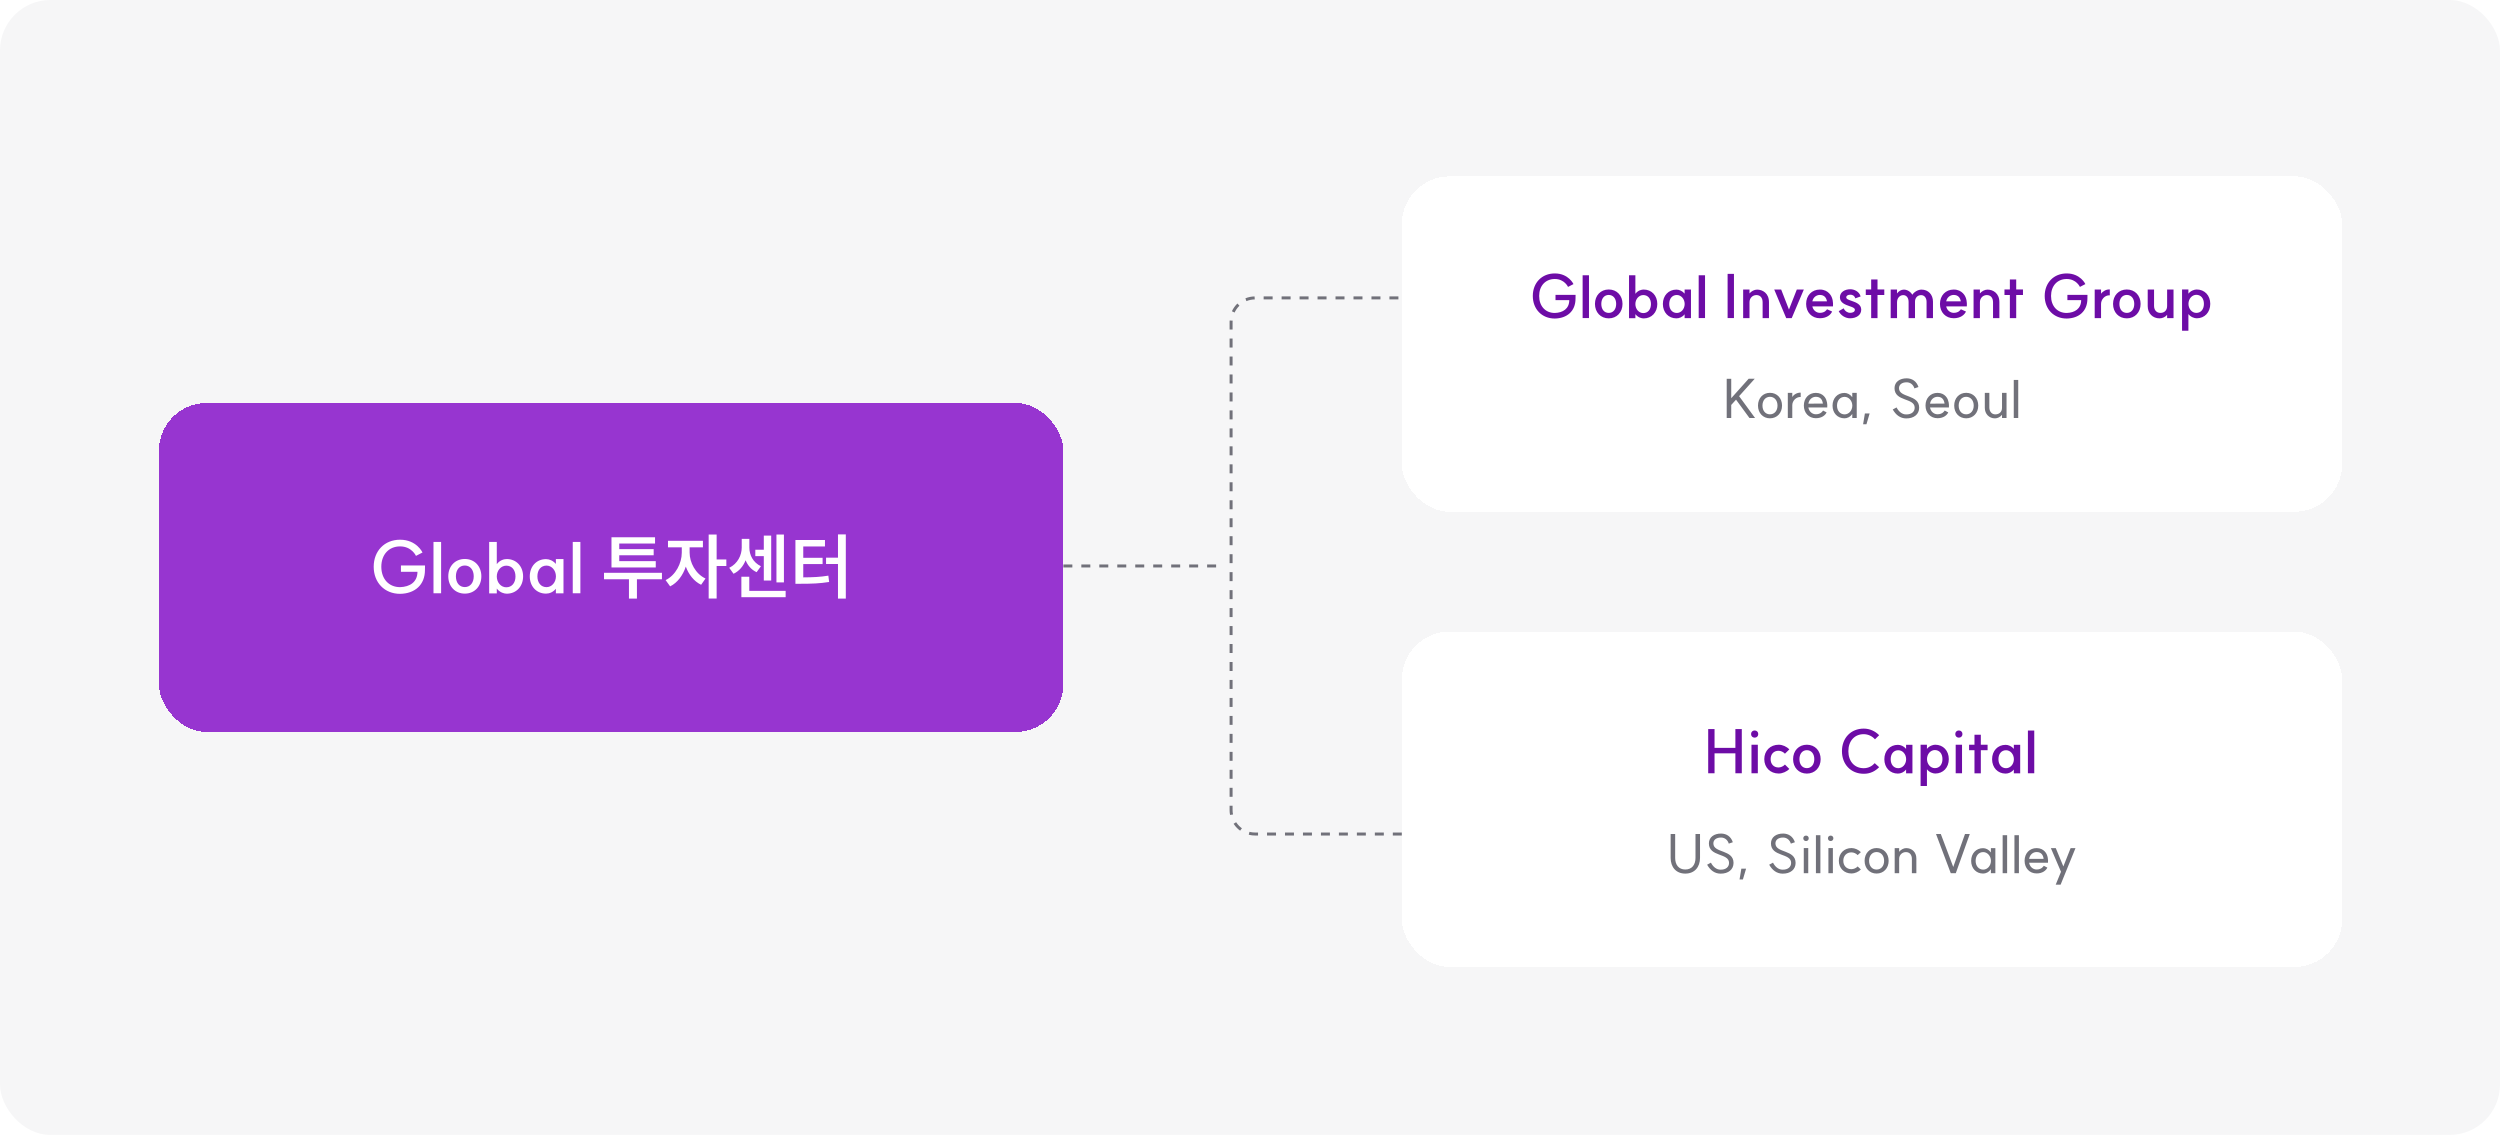 <svg width="793" height="360" viewBox="0 0 793 360" fill="none" xmlns="http://www.w3.org/2000/svg">
<rect width="793" height="360" rx="16" fill="#F6F6F7"/>
<line x1="337.3" y1="179.525" x2="388.6" y2="179.525" stroke="#71717A" stroke-width="0.95" stroke-dasharray="2.85 2.85"/>
<path d="M444.65 264.55L398.1 264.55C393.903 264.55 390.5 261.147 390.5 256.95L390.5 102.1C390.5 97.903 393.903 94.5 398.1 94.5L444.65 94.5" stroke="#71717A" stroke-width="0.95" stroke-dasharray="2.85 2.85"/>
<g filter="url(#filter0_d_3991_16182)">
<rect x="50.4" y="127.8" width="286.9" height="104.4" rx="15.2" fill="#9735D0" shape-rendering="crispEdges"/>
<path d="M134.816 179.359C134.816 179.929 134.794 180.59 134.794 180.818C134.794 185.538 131.579 188.296 126.905 188.365C122.003 188.365 118.537 184.808 118.537 179.769C118.537 174.73 122.003 171.196 126.905 171.196C132.172 171.196 134.018 175.255 134.018 175.255L131.944 176.326C131.944 176.326 130.621 173.317 126.905 173.317C123.348 173.317 120.954 175.916 120.954 179.769C120.954 183.645 123.348 186.244 126.905 186.244C129.96 186.153 132.4 184.671 132.422 181.365H127.178V179.359H134.816ZM137.503 171.903H139.92V188.182H137.503V171.903ZM147.439 186.222C149.126 186.222 150.266 184.876 150.266 182.802C150.266 180.75 149.126 179.382 147.439 179.382C145.752 179.382 144.612 180.727 144.612 182.802C144.612 184.876 145.729 186.222 147.439 186.222ZM142.195 182.802C142.195 179.587 144.361 177.307 147.439 177.307C150.517 177.307 152.683 179.587 152.683 182.802C152.683 185.994 150.517 188.296 147.439 188.296C144.361 188.296 142.195 185.994 142.195 182.802ZM160.727 188.319C159.952 188.319 158.584 187.977 157.581 186.7V188.228H155.164V171.903H157.581V178.948C158.584 177.626 159.952 177.33 160.75 177.33C163.76 177.33 165.926 179.61 165.926 182.824C165.926 186.039 163.76 188.319 160.727 188.319ZM157.581 182.847C157.581 184.785 158.926 186.29 160.591 186.29C162.346 186.29 163.509 184.922 163.509 182.847C163.509 180.772 162.346 179.427 160.591 179.427C158.926 179.427 157.581 180.955 157.581 182.847ZM173.198 188.296C170.189 188.296 168.045 186.016 168.045 182.824C168.045 179.632 170.189 177.352 173.198 177.352C174.27 177.352 175.455 177.854 176.322 178.88V177.33H178.739V188.205H176.322V186.746C175.455 187.84 174.27 188.296 173.198 188.296ZM170.462 182.824C170.462 184.876 171.625 186.244 173.358 186.244C174.954 186.244 176.322 184.808 176.345 182.824C176.322 180.841 174.954 179.404 173.358 179.404C171.625 179.404 170.462 180.75 170.462 182.824ZM181.678 171.903H184.095V188.182H181.678V171.903ZM191.591 181.684H209.968V183.736H202.034V189.87H199.503V183.736H191.591V181.684ZM193.962 179.997V170.421H207.779V172.405H196.425V174.183H207.346V176.121H196.425V177.991H208.007V179.997H193.962ZM211.884 171.538H222.965V173.613H218.747V175.3C218.747 178.424 220.616 182.026 223.785 183.508L222.395 185.492C220.115 184.398 218.45 182.232 217.538 179.724C216.626 182.482 214.893 184.854 212.568 185.994L211.131 184.01C214.301 182.482 216.261 178.675 216.261 175.3V173.613H211.884V171.538ZM224.789 189.847V169.555H227.319V177.466H230.397V179.541H227.319V189.847H224.789ZM239.586 174.366H242.277V169.897H244.625V184.147H242.277V176.395H239.586V174.366ZM231.31 180.111C234.023 178.789 235.277 176.076 235.277 173.682V170.923H237.694V173.682C237.694 176.053 238.857 178.401 241.365 179.61L239.997 181.502C238.332 180.727 237.169 179.359 236.508 177.717C235.779 179.564 234.502 181.137 232.678 182.004L231.31 180.111ZM235.163 189.436V182.938H237.671V187.43H249.208V189.436H235.163ZM246.289 184.74V169.555H248.661V184.74H246.289ZM265.807 169.509H268.292V189.87H265.807V178.903H262.022V176.896H265.807V169.509ZM252.309 185.173V171.288H261.68V173.34H254.794V176.942H260.928V178.926H254.794V183.144C257.872 183.121 260.152 183.03 262.752 182.596L263.002 184.603C260.061 185.082 257.508 185.173 253.905 185.173H252.309Z" fill="white"/>
</g>
<g filter="url(#filter1_d_3991_16182)">
<rect x="444.65" y="54.6" width="298.3" height="106.4" rx="15.2" fill="white" shape-rendering="crispEdges"/>
<path d="M499.772 92.199C499.772 92.674 499.753 93.225 499.753 93.415C499.753 97.348 497.074 99.647 493.179 99.704C489.094 99.704 486.206 96.74 486.206 92.541C486.206 88.342 489.094 85.397 493.179 85.397C497.568 85.397 499.107 88.779 499.107 88.779L497.378 89.672C497.378 89.672 496.276 87.164 493.179 87.164C490.215 87.164 488.22 89.33 488.22 92.541C488.22 95.771 490.215 97.937 493.179 97.937C495.725 97.861 497.758 96.626 497.777 93.871H493.407V92.199H499.772ZM502.01 85.986H504.024V99.552H502.01V85.986ZM510.291 97.918C511.697 97.918 512.647 96.797 512.647 95.068C512.647 93.358 511.697 92.218 510.291 92.218C508.885 92.218 507.935 93.339 507.935 95.068C507.935 96.797 508.866 97.918 510.291 97.918ZM505.921 95.068C505.921 92.389 507.726 90.489 510.291 90.489C512.856 90.489 514.661 92.389 514.661 95.068C514.661 97.728 512.856 99.647 510.291 99.647C507.726 99.647 505.921 97.728 505.921 95.068ZM521.364 99.666C520.718 99.666 519.578 99.381 518.742 98.317V99.59H516.728V85.986H518.742V91.857C519.578 90.755 520.718 90.508 521.383 90.508C523.891 90.508 525.696 92.408 525.696 95.087C525.696 97.766 523.891 99.666 521.364 99.666ZM518.742 95.106C518.742 96.721 519.863 97.975 521.25 97.975C522.713 97.975 523.682 96.835 523.682 95.106C523.682 93.377 522.713 92.256 521.25 92.256C519.863 92.256 518.742 93.529 518.742 95.106ZM531.757 99.647C529.249 99.647 527.463 97.747 527.463 95.087C527.463 92.427 529.249 90.527 531.757 90.527C532.65 90.527 533.638 90.945 534.36 91.8V90.508H536.374V99.571H534.36V98.355C533.638 99.267 532.65 99.647 531.757 99.647ZM529.477 95.087C529.477 96.797 530.446 97.937 531.89 97.937C533.22 97.937 534.36 96.74 534.379 95.087C534.36 93.434 533.22 92.237 531.89 92.237C530.446 92.237 529.477 93.358 529.477 95.087ZM538.823 85.986H540.837V99.552H538.823V85.986ZM547.996 85.53H550.01V99.552H547.996V85.53ZM559.103 94.574C559.103 93.13 558.362 92.256 557.108 92.256C555.873 92.275 554.923 93.244 554.942 94.574V99.571H552.928V90.508H554.942V91.743C555.512 91.04 556.481 90.527 557.355 90.527C559.065 90.527 561.117 91.648 561.117 94.498V99.571H559.103V94.574ZM572.172 90.508L568.334 99.571H566.586L562.786 90.508H564.99L567.46 96.854L569.949 90.508H572.172ZM577.273 99.609C574.708 99.609 572.903 97.728 572.903 95.068C572.903 92.389 574.708 90.508 577.273 90.508C580.085 90.508 580.978 92.807 581.035 92.959C581.586 94.251 581.415 95.695 581.415 95.847H574.879C575.107 97.063 576.133 97.899 577.273 97.899C578.774 97.899 579.382 97.025 579.534 96.759L581.149 97.481C580.712 98.507 579.439 99.609 577.273 99.609ZM574.879 94.251H579.515C579.325 93.13 578.679 92.218 577.273 92.218C576.057 92.218 575.107 93.073 574.879 94.251ZM584.816 96.455C585.215 97.443 586.203 97.899 586.811 97.899C587.761 97.899 588.369 97.538 588.369 96.911C588.369 96.341 587.533 96.075 586.602 95.752C585.367 95.315 583.619 94.726 583.619 92.978C583.619 91.382 585.082 90.413 586.944 90.413C588.065 90.413 589.737 91.059 590.193 92.693L588.502 93.301C588.198 92.294 587.381 92.142 586.944 92.142C586.146 92.142 585.633 92.465 585.633 92.978C585.633 93.548 586.412 93.776 587.381 94.118C588.673 94.574 590.383 95.163 590.383 96.892C590.383 98.545 588.92 99.628 586.811 99.628C585.424 99.628 583.904 98.754 583.239 97.367L584.816 96.455ZM593.534 99.571V92.237H591.824V90.489H593.534V87.316H595.548V90.489H597.695V92.237H595.548V99.571H593.534ZM611.107 94.422C611.107 93.13 610.404 92.275 609.378 92.275C608.219 92.275 607.44 93.168 607.44 94.327V99.571H605.407V94.422C605.407 93.13 604.723 92.275 603.716 92.275C602.557 92.275 601.74 93.263 601.74 94.536V99.571H599.726V90.508H601.74V91.743C602.272 91.021 603.051 90.527 603.906 90.527C604.989 90.527 606.053 91.211 606.585 92.161C607.212 91.211 608.428 90.527 609.511 90.527C611.658 90.527 613.14 92.123 613.14 94.346V99.571H611.107V94.422ZM619.726 99.609C617.161 99.609 615.356 97.728 615.356 95.068C615.356 92.389 617.161 90.508 619.726 90.508C622.538 90.508 623.431 92.807 623.488 92.959C624.039 94.251 623.868 95.695 623.868 95.847H617.332C617.56 97.063 618.586 97.899 619.726 97.899C621.227 97.899 621.835 97.025 621.987 96.759L623.602 97.481C623.165 98.507 621.892 99.609 619.726 99.609ZM617.332 94.251H621.968C621.778 93.13 621.132 92.218 619.726 92.218C618.51 92.218 617.56 93.073 617.332 94.251ZM632.19 94.574C632.19 93.13 631.449 92.256 630.195 92.256C628.96 92.275 628.01 93.244 628.029 94.574V99.571H626.015V90.508H628.029V91.743C628.599 91.04 629.568 90.527 630.442 90.527C632.152 90.527 634.204 91.648 634.204 94.498V99.571H632.19V94.574ZM637.527 99.571V92.237H635.817V90.489H637.527V87.316H639.541V90.489H641.688V92.237H639.541V99.571H637.527ZM662.144 92.199C662.144 92.674 662.125 93.225 662.125 93.415C662.125 97.348 659.446 99.647 655.551 99.704C651.466 99.704 648.578 96.74 648.578 92.541C648.578 88.342 651.466 85.397 655.551 85.397C659.94 85.397 661.479 88.779 661.479 88.779L659.75 89.672C659.75 89.672 658.648 87.164 655.551 87.164C652.587 87.164 650.592 89.33 650.592 92.541C650.592 95.771 652.587 97.937 655.551 97.937C658.097 97.861 660.13 96.626 660.149 93.871H655.779V92.199H662.144ZM664.439 99.571V90.508H666.453V91.838C667.061 90.983 668.163 90.413 669.227 90.47V92.332C667.612 92.256 666.453 93.681 666.453 95.068V99.571H664.439ZM674.629 97.918C676.035 97.918 676.985 96.797 676.985 95.068C676.985 93.358 676.035 92.218 674.629 92.218C673.223 92.218 672.273 93.339 672.273 95.068C672.273 96.797 673.204 97.918 674.629 97.918ZM670.259 95.068C670.259 92.389 672.064 90.489 674.629 90.489C677.194 90.489 678.999 92.389 678.999 95.068C678.999 97.728 677.194 99.647 674.629 99.647C672.064 99.647 670.259 97.728 670.259 95.068ZM683.267 95.676C683.267 97.063 684.084 97.918 685.281 97.918C686.554 97.918 687.428 97.082 687.409 95.695V90.508H689.442V99.571H687.409V98.526C686.839 99.229 685.908 99.647 685.015 99.647C682.83 99.647 681.253 98.07 681.253 95.752V90.508H683.267V95.676ZM696.669 97.918C698.132 97.918 699.082 96.778 699.082 95.049C699.082 93.32 698.132 92.18 696.669 92.18C695.301 92.18 694.18 93.453 694.18 95.049C694.18 96.645 695.301 97.918 696.669 97.918ZM692.147 103.58V90.489H694.161V91.819C694.883 90.869 696.08 90.489 696.783 90.489C699.31 90.489 701.096 92.37 701.096 95.049C701.096 97.747 699.31 99.628 696.783 99.628C696.061 99.628 694.883 99.229 694.161 98.279V103.58H692.147Z" fill="#6D0CA6"/>
<path d="M556.603 118.803L551.644 124.326L556.705 131.251H554.927L550.669 125.437L549.147 127.113V131.251H547.711V118.82H549.147V124.976L554.67 118.803H556.603ZM561.432 130.089C562.851 130.089 563.826 128.96 563.826 127.318C563.826 125.677 562.851 124.531 561.432 124.531C560.029 124.531 559.055 125.66 559.055 127.318C559.055 128.977 560.012 130.089 561.432 130.089ZM557.635 127.318C557.635 124.959 559.209 123.266 561.432 123.266C563.672 123.266 565.262 124.959 565.262 127.318C565.262 129.661 563.672 131.354 561.432 131.354C559.209 131.354 557.635 129.661 557.635 127.318ZM567.093 131.251V123.283H568.512V124.599C569.042 123.744 570.12 123.163 571.18 123.214V124.582C569.726 124.531 568.512 125.796 568.512 127.199V131.251H567.093ZM575.994 131.32C573.754 131.32 572.18 129.644 572.18 127.301C572.18 124.941 573.754 123.283 575.994 123.283C578.456 123.283 579.209 125.266 579.277 125.454C579.756 126.686 579.602 127.866 579.602 127.917H573.617C573.822 129.182 574.814 130.071 575.994 130.071C577.567 130.071 578.148 129.08 578.268 128.892L579.397 129.473C579.003 130.362 577.875 131.32 575.994 131.32ZM573.617 126.703L578.217 126.686C578.063 125.472 577.464 124.531 575.994 124.531C574.78 124.531 573.822 125.42 573.617 126.703ZM585.061 131.354C582.855 131.354 581.282 129.678 581.282 127.335C581.282 124.976 582.855 123.3 585.061 123.3C585.916 123.3 586.856 123.727 587.54 124.651V123.283H588.959V131.251H587.54V129.969C586.839 130.978 585.916 131.354 585.061 131.354ZM582.701 127.335C582.701 128.96 583.693 130.106 585.112 130.106C586.394 130.106 587.54 128.943 587.557 127.335C587.54 125.728 586.394 124.548 585.112 124.548C583.693 124.548 582.701 125.677 582.701 127.335ZM593.046 129.815L592.038 133.235H590.977L591.542 129.815H593.046ZM601.592 127.9C602.242 129.199 603.336 130.123 604.619 130.123C606.295 130.157 607.338 129.302 607.338 127.968C607.338 124.788 600.942 126.121 600.942 121.795C600.942 119.794 602.618 118.649 604.841 118.666C606.551 118.7 607.936 119.606 608.535 121.419L607.252 121.863C606.876 120.649 605.953 119.948 604.824 119.931C603.388 119.914 602.362 120.598 602.362 121.795C602.362 124.941 608.757 123.659 608.757 127.985C608.757 130.037 607.15 131.422 604.602 131.388C602.789 131.354 601.404 130.345 600.378 128.55L601.592 127.9ZM614.586 131.32C612.346 131.32 610.772 129.644 610.772 127.301C610.772 124.941 612.346 123.283 614.586 123.283C617.048 123.283 617.8 125.266 617.869 125.454C618.348 126.686 618.194 127.866 618.194 127.917H612.209C612.414 129.182 613.406 130.071 614.586 130.071C616.159 130.071 616.74 129.08 616.86 128.892L617.989 129.473C617.595 130.362 616.467 131.32 614.586 131.32ZM612.209 126.703L616.809 126.686C616.655 125.472 616.056 124.531 614.586 124.531C613.372 124.531 612.414 125.42 612.209 126.703ZM623.67 130.089C625.089 130.089 626.064 128.96 626.064 127.318C626.064 125.677 625.089 124.531 623.67 124.531C622.267 124.531 621.293 125.66 621.293 127.318C621.293 128.977 622.25 130.089 623.67 130.089ZM619.873 127.318C619.873 124.959 621.447 123.266 623.67 123.266C625.91 123.266 627.5 124.959 627.5 127.318C627.5 129.661 625.91 131.354 623.67 131.354C621.447 131.354 619.873 129.661 619.873 127.318ZM631.02 127.917C631.02 129.182 631.789 130.106 632.901 130.106C634.166 130.106 635.038 129.302 635.038 128.037V123.283H636.475V131.251H635.038V130.242C634.508 130.926 633.619 131.371 632.815 131.371C630.934 131.371 629.583 129.952 629.583 128.037V123.283H631.02V127.917ZM638.765 119.179H640.184V131.251H638.765V119.179Z" fill="#71717A"/>
</g>
<g filter="url(#filter2_d_3991_16182)">
<rect x="444.65" y="199" width="298.3" height="106.4" rx="15.2" fill="white" shape-rendering="crispEdges"/>
<path d="M552.498 229.93V243.952H550.465V237.625H543.853V243.952H541.839V229.93H543.853V235.877H550.465V229.93H552.498ZM555.569 234.889H557.583V243.952H555.569V234.889ZM555.436 231.507C555.436 230.842 555.911 230.367 556.576 230.367C557.241 230.367 557.716 230.842 557.716 231.507C557.716 232.172 557.241 232.647 556.576 232.647C555.911 232.647 555.436 232.172 555.436 231.507ZM564.152 242.109C564.855 242.109 565.672 241.748 566.185 241.178L567.572 242.565C566.793 243.42 565.368 244.028 564.228 244.028C561.53 244.028 559.63 242.128 559.63 239.468C559.63 236.789 561.53 234.889 564.228 234.889C565.425 234.889 566.755 235.497 567.572 236.371L566.185 237.739C565.672 237.169 564.855 236.808 564.152 236.808C562.651 236.808 561.644 237.853 561.644 239.468C561.644 241.064 562.651 242.109 564.152 242.109ZM573.138 242.318C574.544 242.318 575.494 241.197 575.494 239.468C575.494 237.758 574.544 236.618 573.138 236.618C571.732 236.618 570.782 237.739 570.782 239.468C570.782 241.197 571.713 242.318 573.138 242.318ZM568.768 239.468C568.768 236.789 570.573 234.889 573.138 234.889C575.703 234.889 577.508 236.789 577.508 239.468C577.508 242.128 575.703 244.047 573.138 244.047C570.573 244.047 568.768 242.128 568.768 239.468ZM591.185 244.104C587.119 244.104 584.269 241.14 584.269 236.941C584.269 232.723 587.119 229.778 591.185 229.778C593.104 229.778 594.814 230.595 596.068 231.868L594.738 233.179C593.902 232.191 592.572 231.545 591.166 231.545C588.259 231.545 586.302 233.711 586.302 236.941C586.302 240.171 588.259 242.337 591.166 242.337C592.667 242.337 593.864 241.653 594.662 240.741L596.068 242.014C594.814 243.287 593.199 244.123 591.185 244.104ZM602.008 244.047C599.5 244.047 597.714 242.147 597.714 239.487C597.714 236.827 599.5 234.927 602.008 234.927C602.901 234.927 603.889 235.345 604.611 236.2V234.908H606.625V243.971H604.611V242.755C603.889 243.667 602.901 244.047 602.008 244.047ZM599.728 239.487C599.728 241.197 600.697 242.337 602.141 242.337C603.471 242.337 604.611 241.14 604.63 239.487C604.611 237.834 603.471 236.637 602.141 236.637C600.697 236.637 599.728 237.758 599.728 239.487ZM613.732 242.318C615.195 242.318 616.145 241.178 616.145 239.449C616.145 237.72 615.195 236.58 613.732 236.58C612.364 236.58 611.243 237.853 611.243 239.449C611.243 241.045 612.364 242.318 613.732 242.318ZM609.21 247.98V234.889H611.224V236.219C611.946 235.269 613.143 234.889 613.846 234.889C616.373 234.889 618.159 236.77 618.159 239.449C618.159 242.147 616.373 244.028 613.846 244.028C613.124 244.028 611.946 243.629 611.224 242.679V247.98H609.21ZM620.344 234.889H622.358V243.952H620.344V234.889ZM620.211 231.507C620.211 230.842 620.686 230.367 621.351 230.367C622.016 230.367 622.491 230.842 622.491 231.507C622.491 232.172 622.016 232.647 621.351 232.647C620.686 232.647 620.211 232.172 620.211 231.507ZM626.304 243.971V236.637H624.594V234.889H626.304V231.716H628.318V234.889H630.465V236.637H628.318V243.971H626.304ZM636.185 244.047C633.677 244.047 631.891 242.147 631.891 239.487C631.891 236.827 633.677 234.927 636.185 234.927C637.078 234.927 638.066 235.345 638.788 236.2V234.908H640.802V243.971H638.788V242.755C638.066 243.667 637.078 244.047 636.185 244.047ZM633.905 239.487C633.905 241.197 634.874 242.337 636.318 242.337C637.648 242.337 638.788 241.14 638.807 239.487C638.788 237.834 637.648 236.637 636.318 236.637C634.874 236.637 633.905 237.758 633.905 239.487ZM643.252 230.386H645.266V243.952H643.252V230.386Z" fill="#6D0CA6"/>
<path d="M534.578 275.771C531.637 275.771 529.927 273.702 529.927 270.778V263.202H531.363V270.795C531.363 272.967 532.475 274.471 534.578 274.471C536.681 274.471 537.81 272.967 537.81 270.795V263.202H539.246V270.778C539.246 273.702 537.519 275.771 534.578 275.771ZM542.711 272.3C543.36 273.599 544.455 274.523 545.737 274.523C547.413 274.557 548.456 273.702 548.456 272.368C548.456 269.187 542.061 270.521 542.061 266.195C542.061 264.194 543.737 263.049 545.96 263.066C547.67 263.1 549.055 264.006 549.653 265.819L548.371 266.263C547.995 265.049 547.071 264.348 545.943 264.331C544.506 264.314 543.48 264.998 543.48 266.195C543.48 269.341 549.876 268.059 549.876 272.385C549.876 274.437 548.268 275.822 545.72 275.788C543.908 275.754 542.523 274.745 541.497 272.949L542.711 272.3ZM553.853 274.215L552.845 277.635H551.784L552.349 274.215H553.853ZM562.399 272.3C563.049 273.599 564.143 274.523 565.426 274.523C567.101 274.557 568.145 273.702 568.145 272.368C568.145 269.187 561.749 270.521 561.749 266.195C561.749 264.194 563.425 263.049 565.648 263.066C567.358 263.1 568.743 264.006 569.342 265.819L568.059 266.263C567.683 265.049 566.759 264.348 565.631 264.331C564.194 264.314 563.168 264.998 563.168 266.195C563.168 269.341 569.564 268.059 569.564 272.385C569.564 274.437 567.956 275.822 565.409 275.788C563.596 275.754 562.211 274.745 561.185 272.949L562.399 272.3ZM572.157 267.666H573.576V275.651H572.157V267.666ZM572.003 264.57C572.003 264.075 572.362 263.715 572.875 263.715C573.371 263.715 573.73 264.075 573.73 264.57C573.73 265.083 573.371 265.443 572.875 265.443C572.362 265.443 572.003 265.083 572.003 264.57ZM576.009 263.579H577.428V275.651H576.009V263.579ZM579.972 267.666H581.391V275.651H579.972V267.666ZM579.818 264.57C579.818 264.075 580.177 263.715 580.69 263.715C581.186 263.715 581.545 264.075 581.545 264.57C581.545 265.083 581.186 265.443 580.69 265.443C580.177 265.443 579.818 265.083 579.818 264.57ZM587.261 274.369C587.962 274.369 588.783 274.027 589.245 273.497L590.271 274.454C589.57 275.207 588.322 275.737 587.33 275.737C584.953 275.737 583.277 274.044 583.277 271.701C583.277 269.341 584.953 267.666 587.33 267.666C588.339 267.666 589.553 268.213 590.271 268.965L589.245 269.906C588.783 269.376 587.962 269.034 587.261 269.034C585.757 269.034 584.696 270.111 584.696 271.701C584.696 273.291 585.757 274.369 587.261 274.369ZM595.248 274.488C596.667 274.488 597.642 273.36 597.642 271.718C597.642 270.077 596.667 268.931 595.248 268.931C593.845 268.931 592.871 270.06 592.871 271.718C592.871 273.377 593.828 274.488 595.248 274.488ZM591.451 271.718C591.451 269.358 593.025 267.666 595.248 267.666C597.488 267.666 599.078 269.358 599.078 271.718C599.078 274.061 597.488 275.754 595.248 275.754C593.025 275.754 591.451 274.061 591.451 271.718ZM606.449 271.068C606.449 269.786 605.697 268.948 604.568 268.948C603.303 268.948 602.414 269.923 602.414 271.068V275.651H600.994V267.683H602.414V268.845C602.961 268.161 603.85 267.683 604.637 267.683C606.381 267.683 607.868 268.88 607.868 270.966V275.651H606.449V271.068ZM624.822 263.202L620.376 275.651H618.785L614.1 263.202H615.622L619.572 273.668L623.3 263.202H624.822ZM629.03 275.754C626.824 275.754 625.251 274.078 625.251 271.735C625.251 269.376 626.824 267.7 629.03 267.7C629.885 267.7 630.825 268.127 631.509 269.051V267.683H632.928V275.651H631.509V274.369C630.808 275.378 629.885 275.754 629.03 275.754ZM626.67 271.735C626.67 273.36 627.662 274.506 629.081 274.506C630.363 274.506 631.509 273.343 631.526 271.735C631.509 270.128 630.363 268.948 629.081 268.948C627.662 268.948 626.67 270.077 626.67 271.735ZM635.241 263.579H636.66V275.651H635.241V263.579ZM638.982 263.579H640.401V275.651H638.982V263.579ZM646.014 275.72C643.773 275.72 642.2 274.044 642.2 271.701C642.2 269.341 643.773 267.683 646.014 267.683C648.476 267.683 649.228 269.666 649.297 269.854C649.776 271.086 649.622 272.265 649.622 272.317H643.637C643.842 273.582 644.834 274.471 646.014 274.471C647.587 274.471 648.168 273.48 648.288 273.291L649.416 273.873C649.023 274.762 647.895 275.72 646.014 275.72ZM643.637 271.103L648.237 271.086C648.083 269.871 647.484 268.931 646.014 268.931C644.799 268.931 643.842 269.82 643.637 271.103ZM653.627 279.276H652.071L653.746 275.19L650.532 267.683H652.088L654.499 273.497L656.807 267.683H658.346L653.627 279.276Z" fill="#71717A"/>
</g>
<defs>
<filter id="filter0_d_3991_16182" x="16.2" y="93.6" width="355.3" height="172.8" filterUnits="userSpaceOnUse" color-interpolation-filters="sRGB">
<feFlood flood-opacity="0" result="BackgroundImageFix"/>
<feColorMatrix in="SourceAlpha" type="matrix" values="0 0 0 0 0 0 0 0 0 0 0 0 0 0 0 0 0 0 127 0" result="hardAlpha"/>
<feOffset/>
<feGaussianBlur stdDeviation="17.1"/>
<feComposite in2="hardAlpha" operator="out"/>
<feColorMatrix type="matrix" values="0 0 0 0 0.592 0 0 0 0 0.208 0 0 0 0 0.817 0 0 0 0.5 0"/>
<feBlend mode="normal" in2="BackgroundImageFix" result="effect1_dropShadow_3991_16182"/>
<feBlend mode="normal" in="SourceGraphic" in2="effect1_dropShadow_3991_16182" result="shape"/>
</filter>
<filter id="filter1_d_3991_16182" x="439.307" y="50.593" width="308.985" height="117.085" filterUnits="userSpaceOnUse" color-interpolation-filters="sRGB">
<feFlood flood-opacity="0" result="BackgroundImageFix"/>
<feColorMatrix in="SourceAlpha" type="matrix" values="0 0 0 0 0 0 0 0 0 0 0 0 0 0 0 0 0 0 127 0" result="hardAlpha"/>
<feOffset dy="1.336"/>
<feGaussianBlur stdDeviation="2.671"/>
<feComposite in2="hardAlpha" operator="out"/>
<feColorMatrix type="matrix" values="0 0 0 0 0 0 0 0 0 0 0 0 0 0 0 0 0 0 0.1 0"/>
<feBlend mode="normal" in2="BackgroundImageFix" result="effect1_dropShadow_3991_16182"/>
<feBlend mode="normal" in="SourceGraphic" in2="effect1_dropShadow_3991_16182" result="shape"/>
</filter>
<filter id="filter2_d_3991_16182" x="439.307" y="194.993" width="308.985" height="117.085" filterUnits="userSpaceOnUse" color-interpolation-filters="sRGB">
<feFlood flood-opacity="0" result="BackgroundImageFix"/>
<feColorMatrix in="SourceAlpha" type="matrix" values="0 0 0 0 0 0 0 0 0 0 0 0 0 0 0 0 0 0 127 0" result="hardAlpha"/>
<feOffset dy="1.336"/>
<feGaussianBlur stdDeviation="2.671"/>
<feComposite in2="hardAlpha" operator="out"/>
<feColorMatrix type="matrix" values="0 0 0 0 0 0 0 0 0 0 0 0 0 0 0 0 0 0 0.1 0"/>
<feBlend mode="normal" in2="BackgroundImageFix" result="effect1_dropShadow_3991_16182"/>
<feBlend mode="normal" in="SourceGraphic" in2="effect1_dropShadow_3991_16182" result="shape"/>
</filter>
</defs>
</svg>
